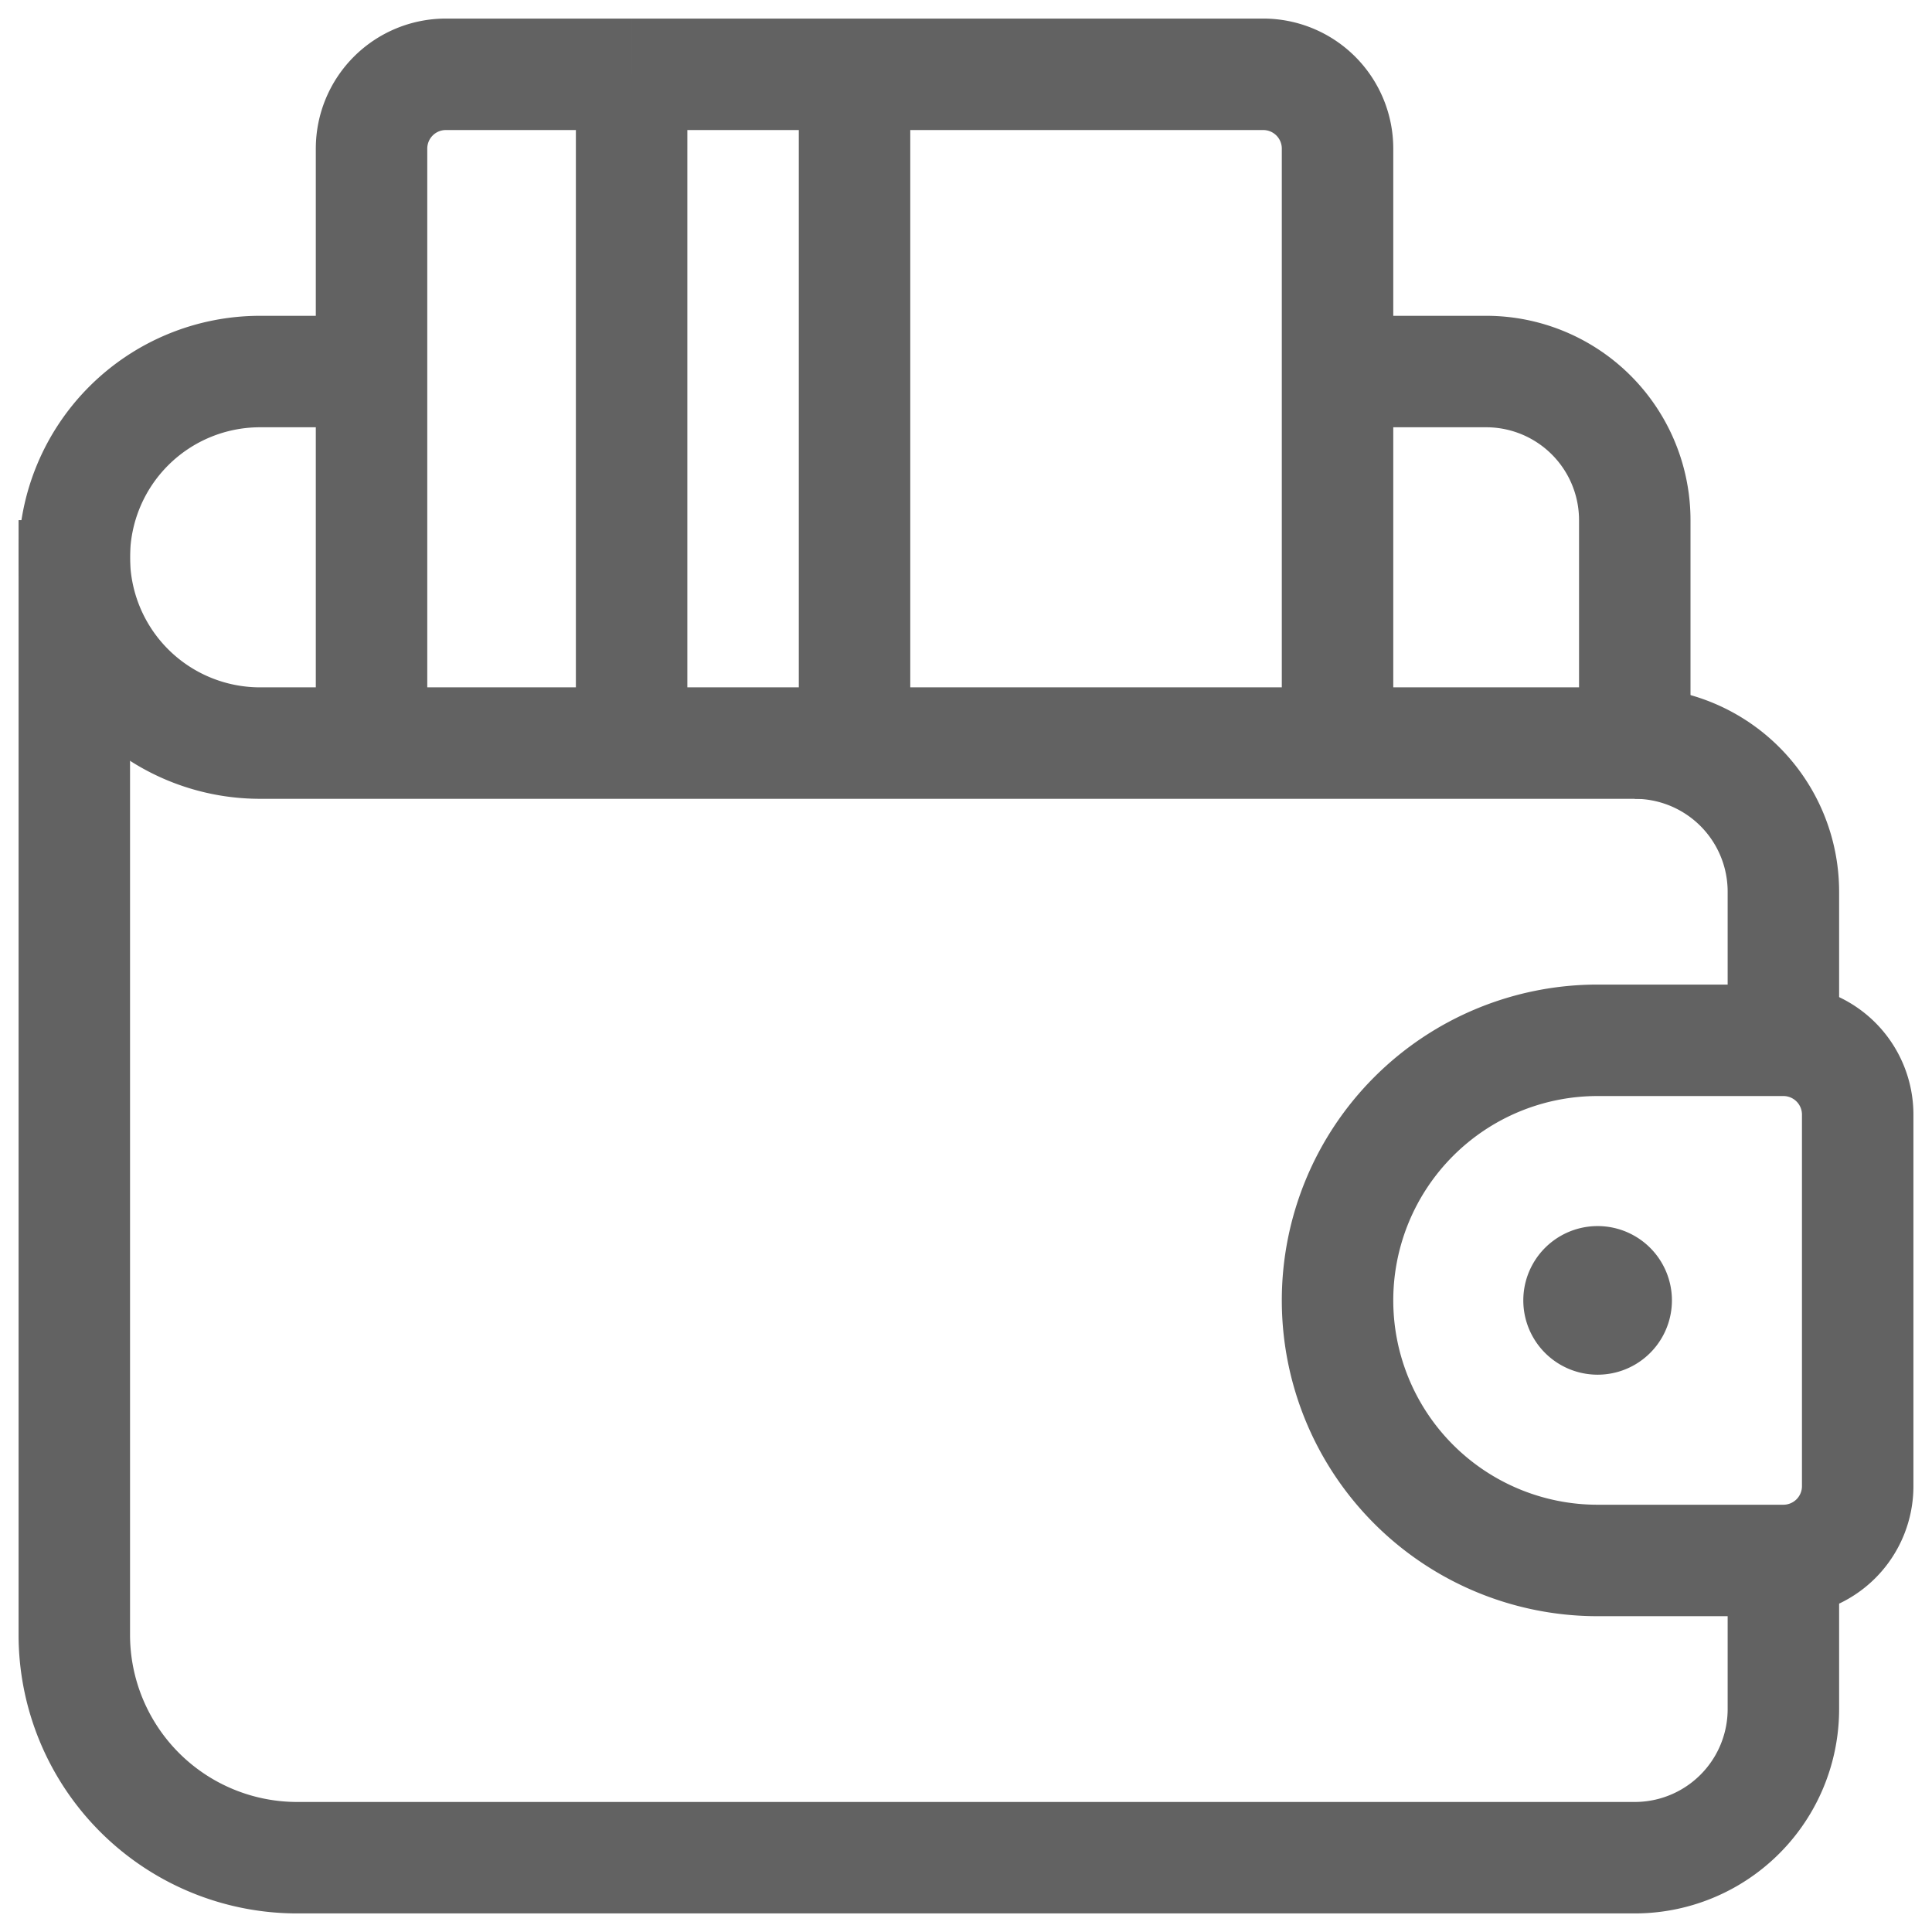 <svg width="26" height="26" fill="none" xmlns="http://www.w3.org/2000/svg"><path d="M18 5h2a2 2 0 012 2v3H3.5A2.5 2.5 0 011 7.5v0A2.5 2.5 0 013.5 5H5" stroke="#626262" stroke-width="1.5"/><path d="M1 7v15a3 3 0 003 3h18a2 2 0 002-2v-2m-2-11v0a2 2 0 012 2v2" stroke="#626262" stroke-width="1.5"/><path d="M18 17.5a3.5 3.5 0 013.5-3.5H24a1 1 0 011 1v5a1 1 0 01-1 1h-2.5a3.5 3.5 0 01-3.5-3.5v0z" stroke="#626262" stroke-width="1.5"/><path d="M22.5 17.5a1 1 0 11-2 0 1 1 0 012 0z" fill="#626262"/><path d="M18 10V2a1 1 0 00-1-1h-5.5M5 10V2a1 1 0 011-1h2.5m0 9V1m0 0h3m0 9V1" stroke="#626262" stroke-width="1.5" stroke-linejoin="round"/></svg>